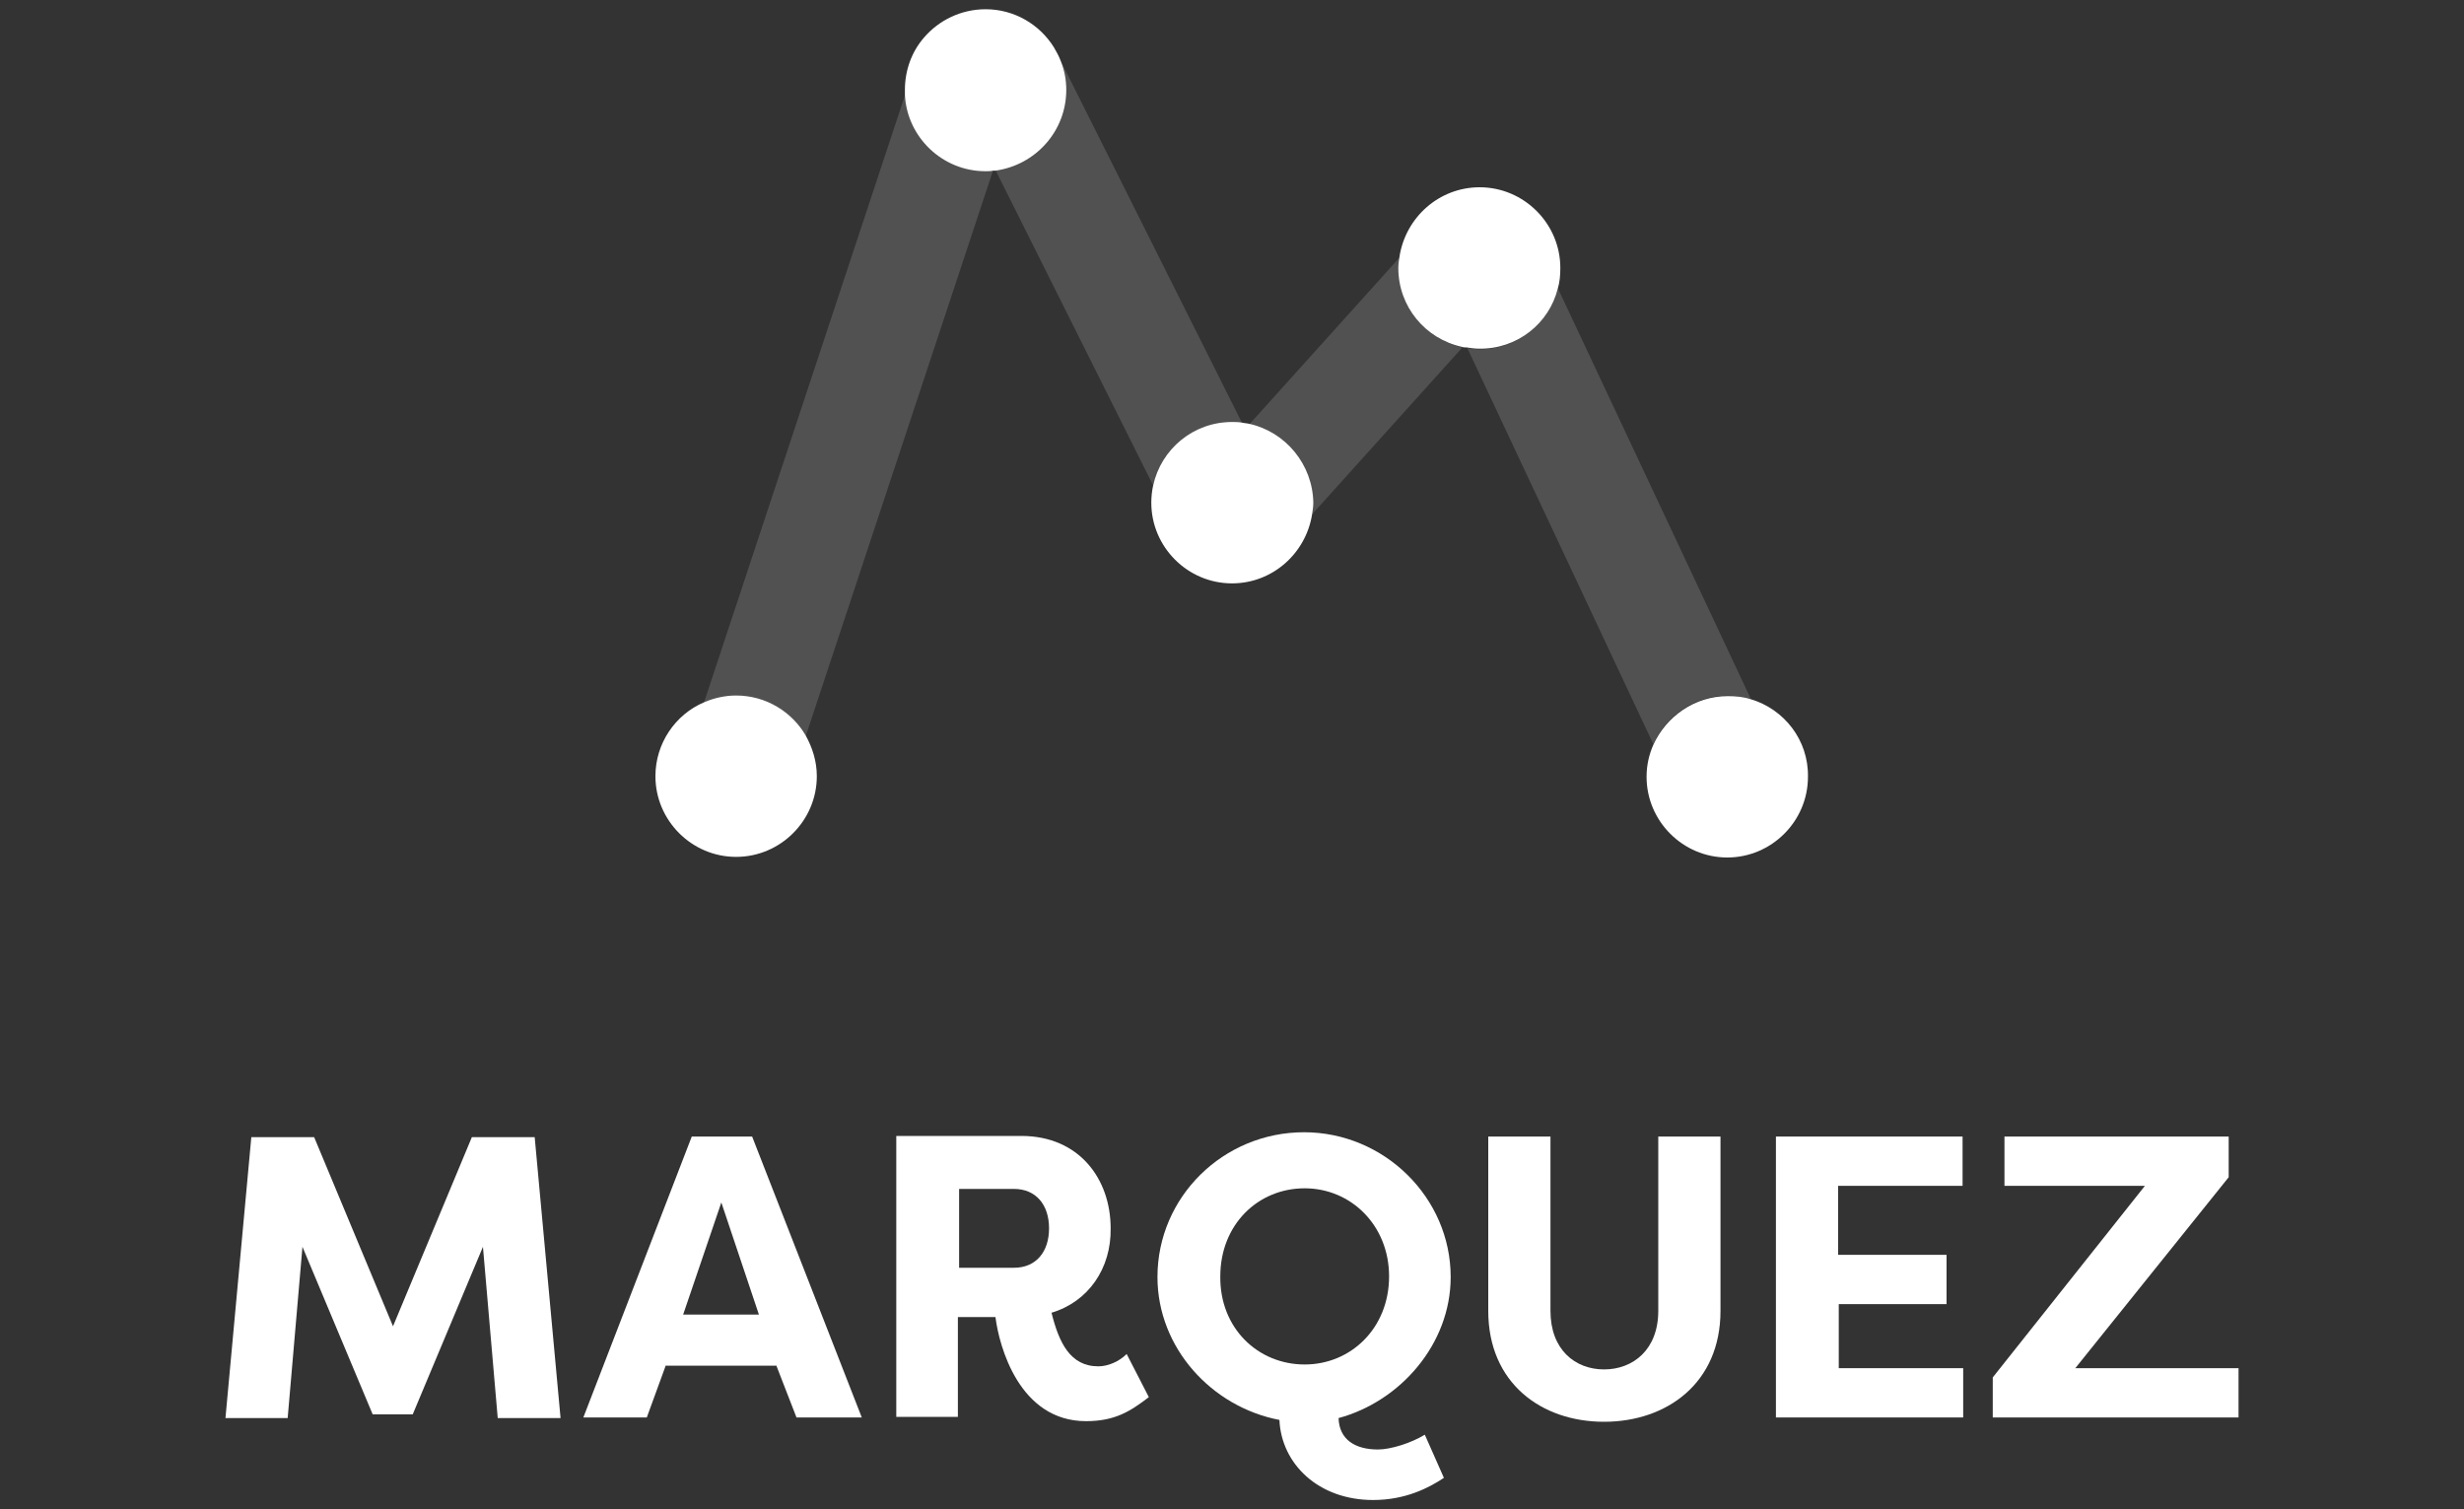 <?xml version="1.0" encoding="utf-8"?>
<!-- Generator: Adobe Illustrator 24.0.2, SVG Export Plug-In . SVG Version: 6.00 Build 0)  -->
<svg version="1.1" id="Layer_1" xmlns="http://www.w3.org/2000/svg" xmlns:xlink="http://www.w3.org/1999/xlink" x="0px" y="0px"
	 viewBox="0 0 400 245" style="enable-background:new 0 0 400 245;" xml:space="preserve">
<rect x="0" y="0" width="400" height="245" fill="#333333" stroke="none"/>
<style type="text/css">
	.st0{fill:#FFFFFF;}
	.st1{opacity:0.15;fill:#FFFFFF;}
	.st2{fill:#00C5DB;}
	.st3{opacity:0.1;}
	.st4{fill:#E6E6E6;}
	.st5{fill:#53585A;}
</style>
<path class="st1" d="M200,68.5c0.5,0,1.1,0,1.6,0.1L172.2,9.9c0.6,1.5,0.9,3,0.9,4.7c0,6.7-5,12.2-11.5,13l25.6,51.2
	C188.5,72.9,193.7,68.5,200,68.5z"/>
<path class="st1" d="M280.5,112.9c1.3,0,2.5,0.2,3.7,0.5l-31.3-66.6c-1.5,5.7-6.6,9.9-12.7,9.9c-0.7,0-1.4-0.1-2-0.2l30.2,64.3
	C270.4,116.2,275.1,112.9,280.5,112.9z"/>
<path class="st1" d="M227.1,43.6c0-0.7,0.1-1.3,0.2-1.9l-24.5,27.2c5.9,1.3,10.3,6.5,10.3,12.8c0,0.7-0.1,1.3-0.2,1.9l24.5-27.2
	C231.6,55.1,227.1,49.9,227.1,43.6z"/>
<path class="st1" d="M146.9,15.5L114.3,114c1.6-0.7,3.3-1.1,5.2-1.1c4.8,0,9.1,2.6,11.3,6.6l30.4-91.8c-0.4,0-0.8,0.1-1.2,0.1
	C153.1,27.7,147.4,22.3,146.9,15.5z"/>
<path class="st0" d="M119.5,112.9c-1.8,0-3.6,0.4-5.2,1.1c-4.7,2-7.9,6.7-7.9,12c0,7.2,5.9,13.1,13.1,13.1c7.2,0,13.1-5.9,13.1-13.1
	c0-2.4-0.7-4.6-1.8-6.6C128.6,115.6,124.4,112.9,119.5,112.9z"/>
<path class="st0" d="M173.1,14.6c0-1.7-0.3-3.2-0.9-4.7c-0.3-0.8-0.7-1.5-1.1-2.2c-2.3-3.7-6.4-6.2-11.1-6.2c-4,0-7.6,1.8-10,4.6
	c-2,2.3-3.1,5.3-3.1,8.5c0,0.3,0,0.6,0,0.9c0.4,6.8,6.1,12.3,13.1,12.3c0.4,0,0.8,0,1.2-0.1c0.1,0,0.2,0,0.4,0
	C168.1,26.8,173.1,21.3,173.1,14.6z"/>
<path class="st0" d="M202.8,68.8c-0.4-0.1-0.8-0.1-1.2-0.2c-0.5-0.1-1.1-0.1-1.6-0.1c-6.3,0-11.5,4.4-12.8,10.3
	c-0.2,0.9-0.3,1.9-0.3,2.8c0,7.2,5.9,13.1,13.1,13.1c6.6,0,12-4.9,13-11.2c0.1-0.6,0.2-1.3,0.2-1.9
	C213.1,75.4,208.7,70.1,202.8,68.8z"/>
<path class="st0" d="M252.9,46.8c0.3-1,0.4-2.1,0.4-3.3c0-7.2-5.9-13.1-13.1-13.1c-6.6,0-12,4.9-13,11.2c-0.1,0.6-0.2,1.3-0.2,1.9
	c0,6.3,4.4,11.5,10.3,12.8c0.3,0.1,0.5,0.1,0.8,0.1c0.7,0.1,1.3,0.2,2,0.2C246.3,56.7,251.5,52.5,252.9,46.8z"/>
<path class="st0" d="M284.2,113.5c-1.2-0.4-2.4-0.5-3.7-0.5c-5.4,0-10,3.3-12.1,7.9c-0.7,1.6-1.1,3.3-1.1,5.2
	c0,7.2,5.9,13.1,13.1,13.1c7.2,0,13.1-5.9,13.1-13.1C293.6,120.1,289.6,115.1,284.2,113.5z"/>
<g>
	<path class="st0" d="M60.5,229.6l-11.4-27.2l-2.4,27.8H36.6l4.2-45.6H51l12.8,30.7l12.8-30.7h10.2l4.2,45.6H80.8l-2.4-27.8
		L67,229.6H60.5z"/>
	<path class="st0" d="M94.7,230.1l17.6-45.6h9.8l17.8,45.6h-10.6l-3.3-8.5v0.1h-17.9v-0.1l-3.1,8.5H94.7z M110.9,213.4h12.3
		l-6.1-18.2L110.9,213.4z"/>
	<path class="st0" d="M170.7,213.1c1.2,4.8,3,8.7,7.6,8.7c1.6,0,3.4-0.8,4.6-2l3.6,7c-3,2.3-5.5,3.9-10.2,3.9
		c-10.8,0-14.1-12.1-14.7-16.9h-6.1v16.2h-10v-45.6h20.3c9.4,0,14.5,7,14.5,15C180.4,205.9,176.7,211.3,170.7,213.1z M164.6,205.8
		c3.6,0,5.7-2.6,5.7-6.4c0-3.8-2.1-6.4-5.7-6.4h-8.9v12.8H164.6z"/>
	<path class="st0" d="M234.4,239.9c-2.4,1.6-6.2,3.6-11.5,3.6c-8.9,0-14.9-5.9-15.2-13c-11-2.1-19.8-11.7-19.8-23.2
		c0-13,10.7-23.5,23.8-23.5c13,0,23.8,10.6,23.8,23.5c0,10.9-8.2,20.2-18.2,22.9c0.1,3.5,2.7,5.1,6.4,5.1c2,0,5.3-1,7.6-2.4
		L234.4,239.9z M211.8,221.5c7.5,0,13.7-5.9,13.7-14.3c0-8.3-6.2-14.3-13.7-14.3c-7.6,0-13.7,5.9-13.7,14.3
		C198,215.6,204.2,221.5,211.8,221.5z"/>
	<path class="st0" d="M279.3,184.5v28.3c0,11.7-8.7,18-18.9,18c-10.2,0-18.8-6.3-18.8-18v-28.3h10.1v28.3c0,6.3,4,9.5,8.7,9.5
		c4.7,0,8.8-3.2,8.8-9.5v-28.3H279.3z"/>
	<path class="st0" d="M288.3,230.1v-45.6h30.3v8h-20.2v11.2H316v8h-17.5v10.4h20.2v8H288.3z"/>
	<path class="st0" d="M363.4,230.1h-39.9v-6.5l24.7-31.1h-22.8v-8h36.4v6.6l-24.9,31h26.5V230.1z"/>
</g>
</svg>
